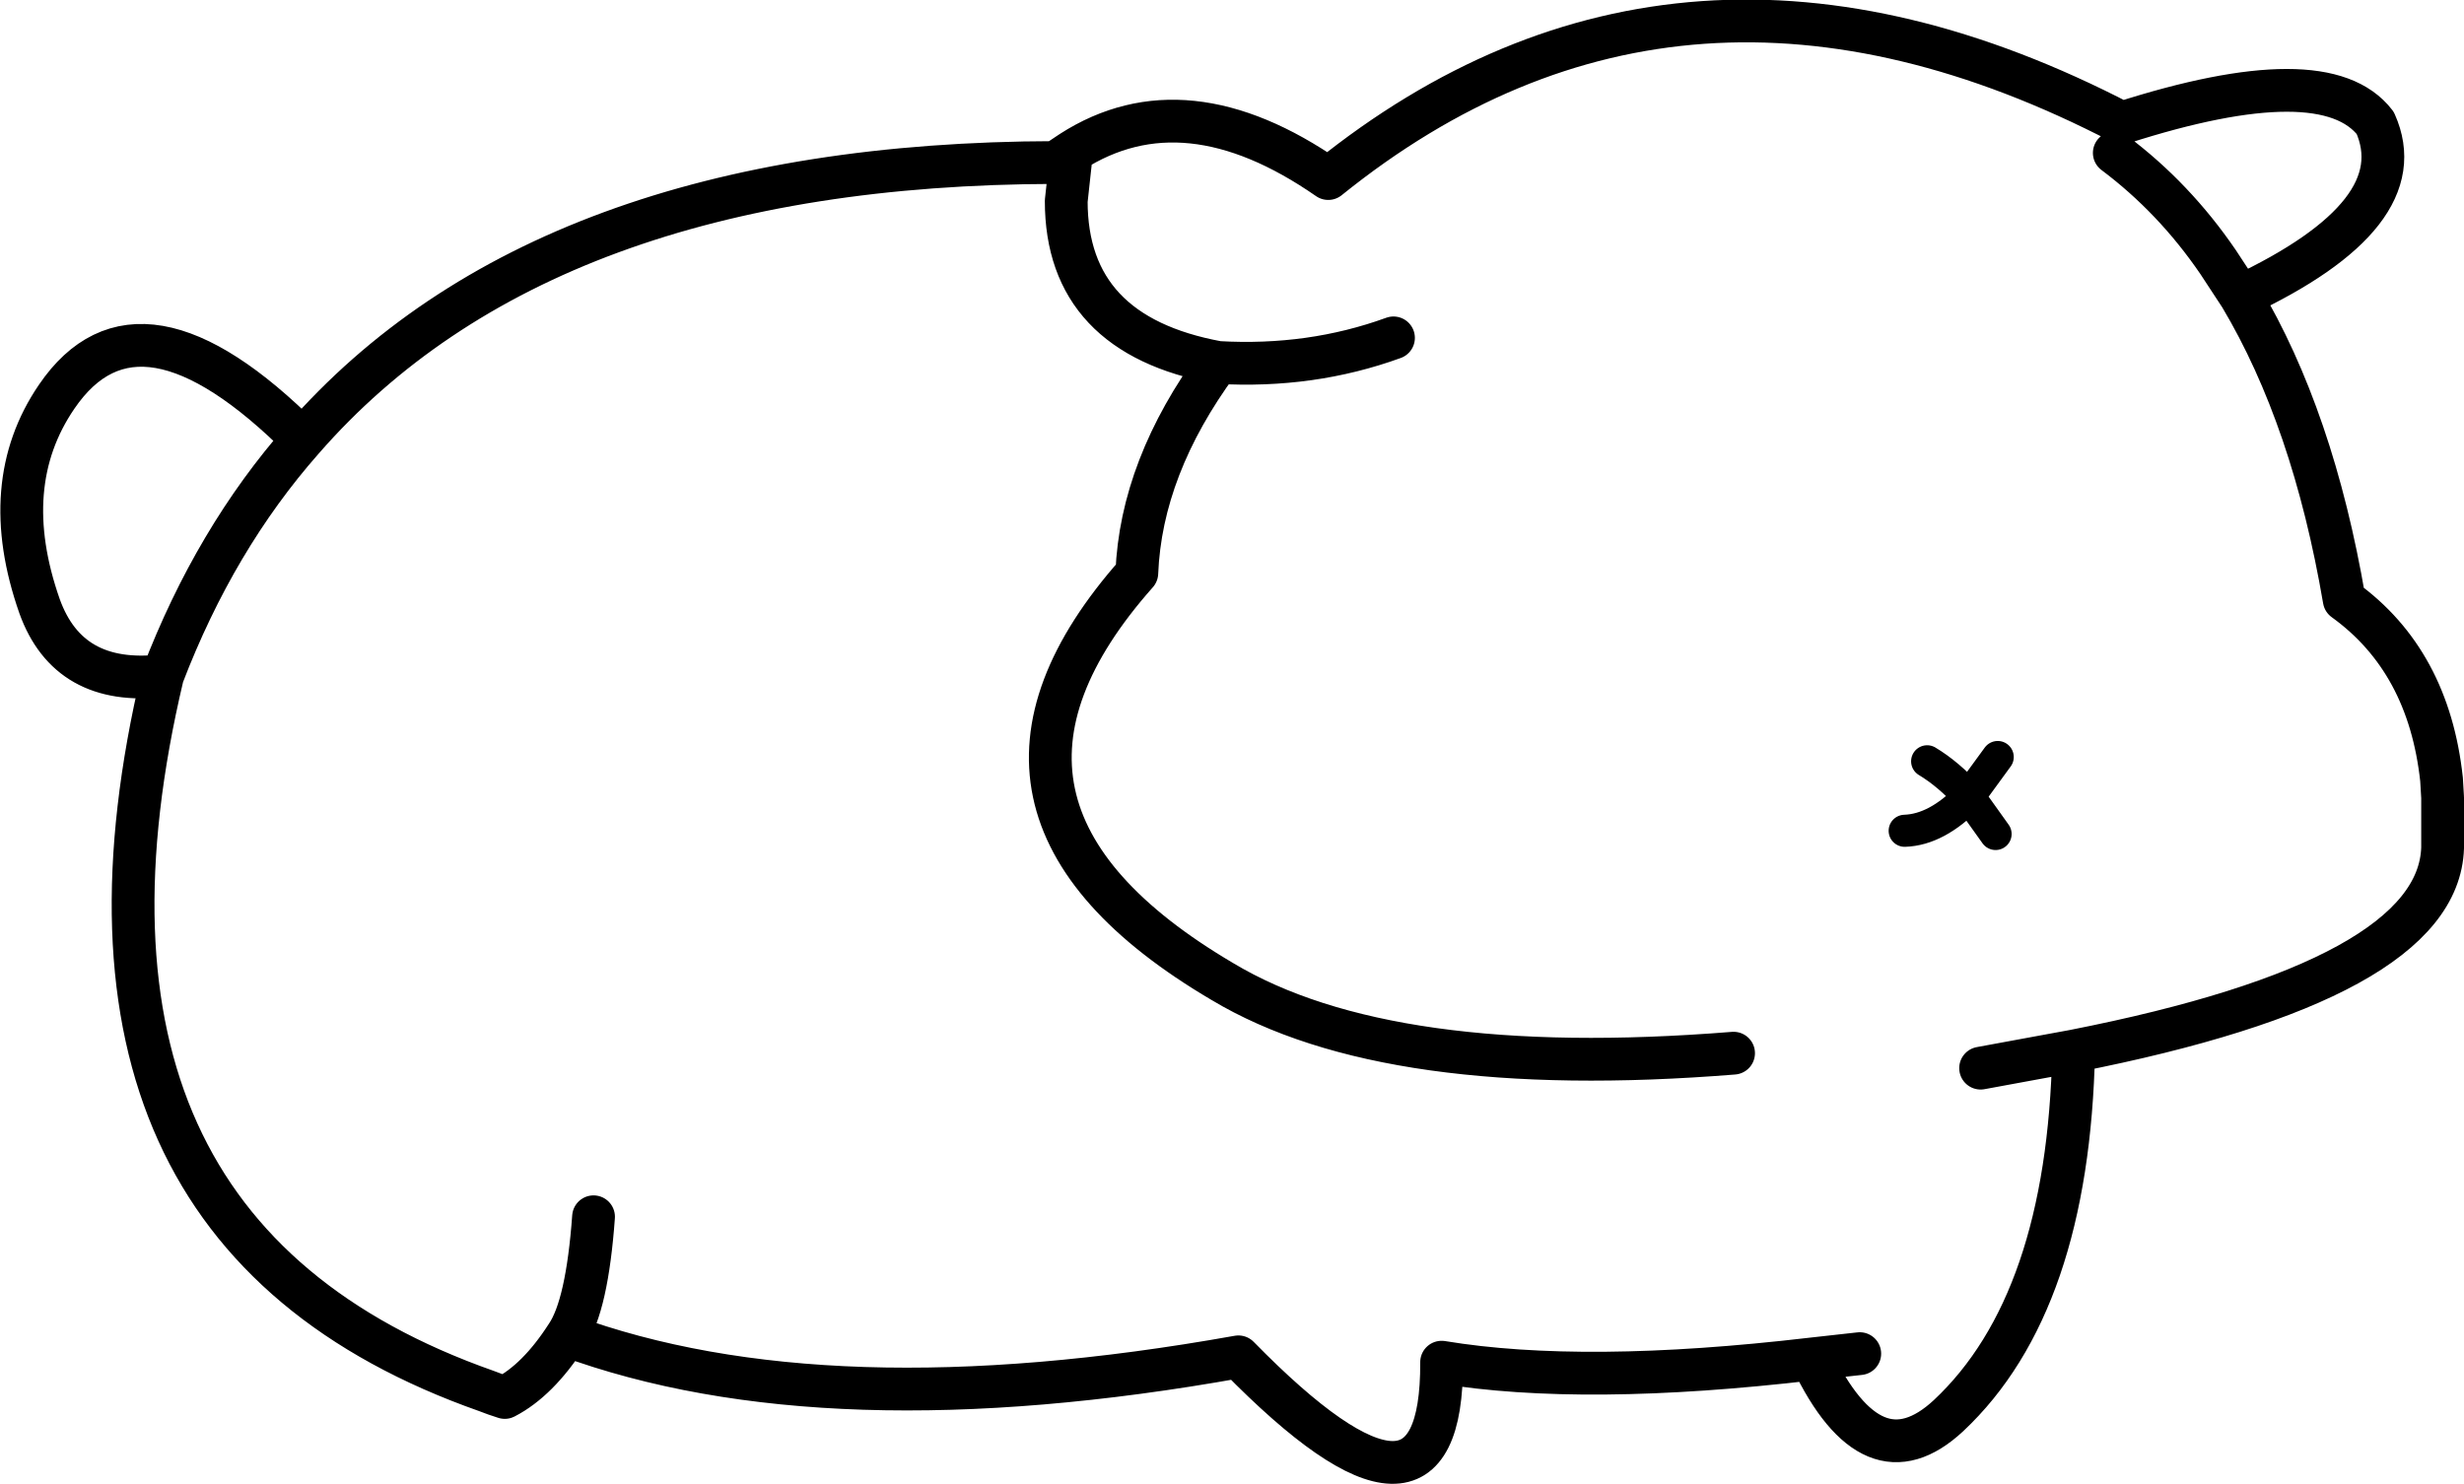 <?xml version="1.0" encoding="UTF-8" standalone="no"?>
<svg xmlns:xlink="http://www.w3.org/1999/xlink" height="69.4px" width="115.2px" xmlns="http://www.w3.org/2000/svg">
  <g transform="matrix(1.0, 0.0, 0.0, 1.0, 57.6, 34.7)">
    <path d="M56.6 4.95 L56.6 2.9 56.6 2.6 56.6 4.95" fill="#97694f" fill-rule="evenodd" stroke="none"/>
    <path d="M41.25 -27.55 Q44.05 -25.45 46.1 -22.45 L47.15 -20.85 Q55.35 -24.7 53.45 -28.95 51.1 -32.0 41.6 -28.95 21.0 -39.65 4.5 -26.35 -2.2 -31.0 -7.5 -27.6 L-7.75 -25.3 Q-7.75 -19.05 -0.65 -17.75 3.7 -17.5 7.55 -18.9 M56.6 2.6 L56.55 1.75 Q55.95 -3.8 52.0 -6.65 50.55 -15.15 47.15 -20.85 M56.6 4.95 L56.6 2.9 56.6 2.6 56.6 4.95 Q56.4 11.1 39.35 14.45 39.1 26.25 33.5 31.5 29.95 34.8 27.1 28.85 16.45 30.1 9.8 29.0 9.85 38.5 0.3 28.75 -19.0 32.2 -31.1 27.75 -32.45 29.85 -34.0 30.65 L-34.45 30.5 -34.85 30.35 Q-56.15 22.85 -50.0 -3.1 -54.4 -2.6 -55.75 -6.35 -57.75 -12.05 -54.95 -16.15 -51.1 -21.8 -43.45 -14.15 -32.2 -27.05 -8.25 -27.1 L-7.5 -27.6 M35.0 15.25 L39.35 14.45 M27.1 28.85 L29.35 28.6 M-43.45 -14.15 Q-47.55 -9.5 -50.0 -3.1 M-0.65 -17.75 Q-4.25 -12.85 -4.45 -7.9 -14.2 3.1 -0.45 11.2 7.3 15.85 23.45 14.55 M-29.85 22.2 Q-30.15 26.35 -31.1 27.75" fill="none" stroke="#000000" stroke-linecap="round" stroke-linejoin="round" stroke-width="2.0"/>
    <path d="M35.8 0.7 L34.45 2.55 35.7 4.3 M31.45 4.15 Q32.95 4.1 34.45 2.55 33.5 1.5 32.5 0.9" fill="none" stroke="#000000" stroke-linecap="round" stroke-linejoin="round" stroke-width="1.5"/>
  </g>
</svg>
